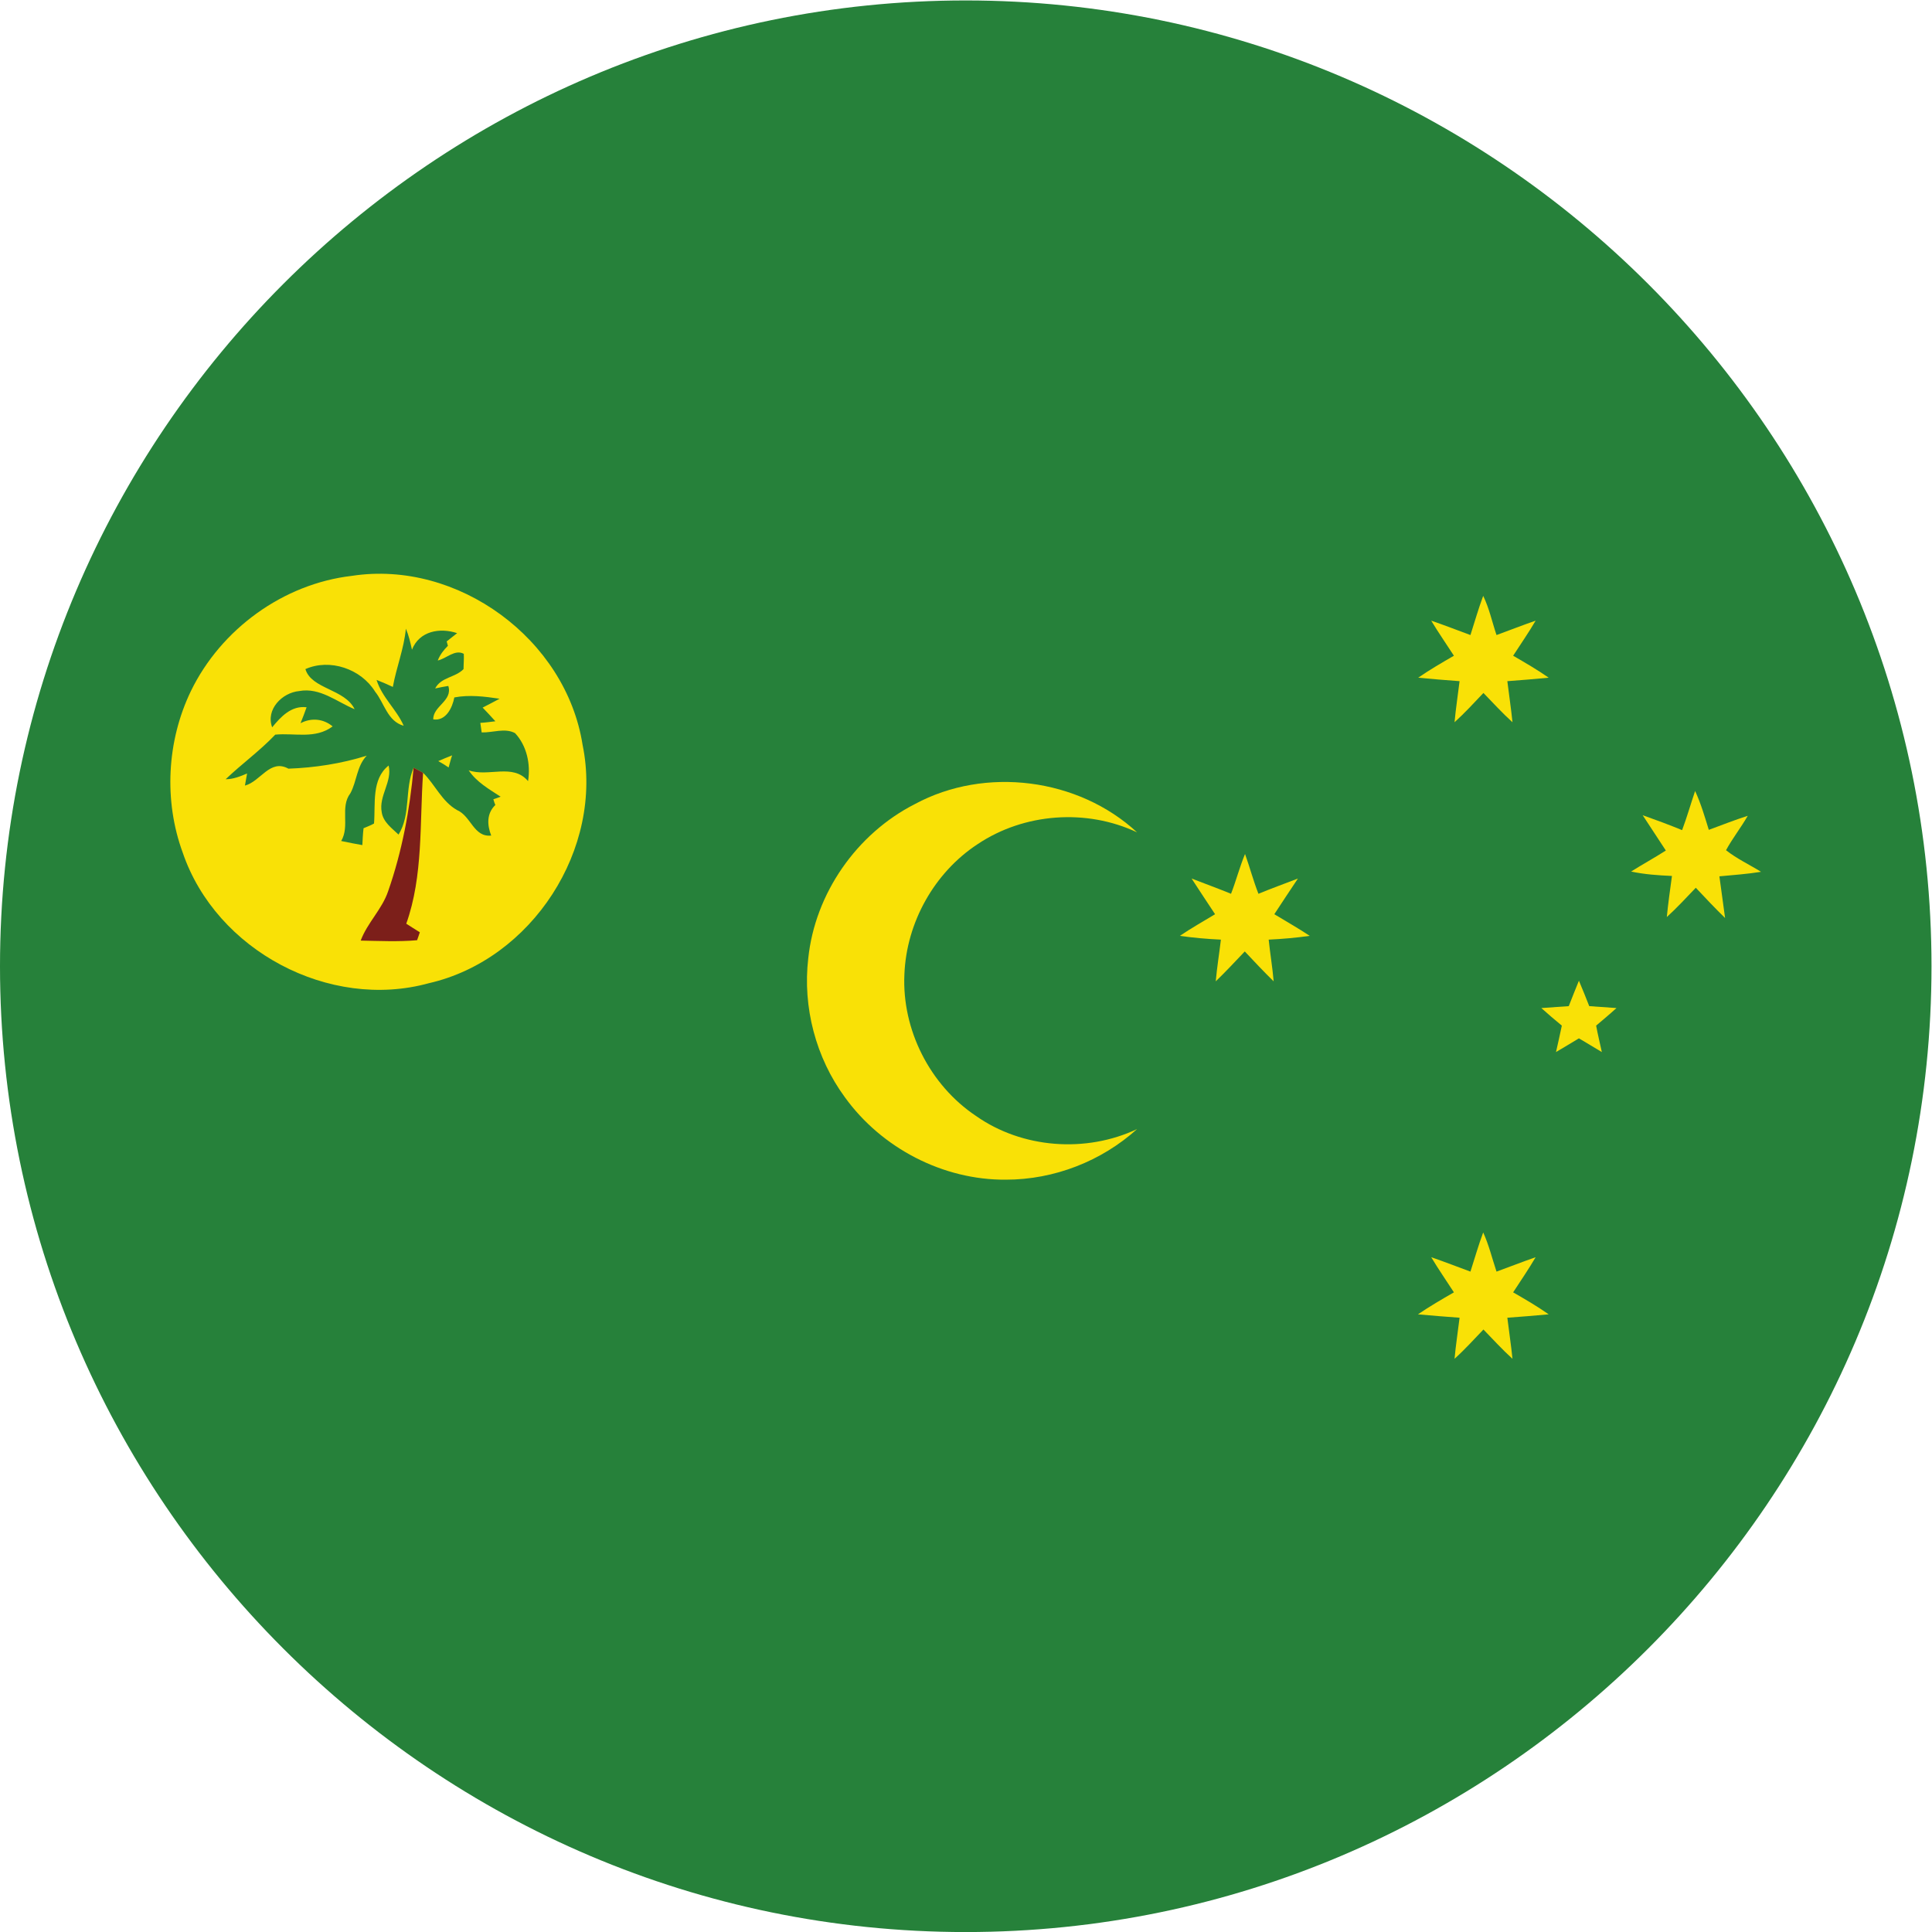 <?xml version="1.0" encoding="UTF-8" standalone="no"?>
<svg
   xmlns:dc="http://purl.org/dc/elements/1.1/"
   xmlns:cc="http://creativecommons.org/ns#"
   xmlns:rdf="http://www.w3.org/1999/02/22-rdf-syntax-ns#"
   xmlns:svg="http://www.w3.org/2000/svg"
   xmlns="http://www.w3.org/2000/svg"
   version="1.1"
   id="svg2"
   xml:space="preserve"
   width="42.667"
   height="42.667"
   viewBox="0 0 42.667 42.667"><defs
     id="defs6" /><g
     id="g10"
     transform="matrix(1.333,0,0,-1.333,0,42.667)"><g
       id="g12"
       transform="scale(0.1)"><path
         d="M 159.988,-0.008 C 248.129,-0.008 320,71.867 320,159.996 320,248.121 248.129,320.008 159.988,320.008 71.852,320.008 0,248.121 0,159.996 0,71.867 71.852,-0.008 159.988,-0.008"
         style="fill:#26813a;fill-opacity:1;fill-rule:evenodd;stroke:none"
         id="path14" /><path
         d="m 58.281,224.676 c 17.57,2.699 35.496,-10.492 38.238,-27.992 3.546,-17.196 -8.383,-35.598 -25.48,-39.496 -16.488,-4.54 -35.23,5.425 -40.758,21.613 -3.164,8.601 -2.652,18.508 1.348,26.793 4.988,10.277 15.328,17.769 26.652,19.082"
         style="fill:#f9e106;fill-opacity:1;fill-rule:nonzero;stroke:none"
         id="path16" /><path
         d="m 245.727,221.363 c 1.003,-2.054 1.476,-4.324 2.207,-6.492 2.171,0.793 4.328,1.641 6.48,2.383 -1.141,-1.957 -2.461,-3.852 -3.726,-5.809 2,-1.16 4,-2.316 5.89,-3.64 -2.25,-0.211 -4.586,-0.414 -6.851,-0.575 0.269,-2.265 0.625,-4.535 0.851,-6.804 -1.691,1.527 -3.219,3.207 -4.812,4.851 -1.567,-1.644 -3.094,-3.324 -4.786,-4.851 0.204,2.269 0.563,4.539 0.833,6.804 -2.309,0.161 -4.579,0.364 -6.852,0.575 1.914,1.324 3.914,2.48 5.914,3.64 -1.262,1.957 -2.586,3.852 -3.758,5.809 2.18,-0.742 4.336,-1.59 6.496,-2.383 0.696,2.168 1.325,4.383 2.114,6.492"
         style="fill:#f9e106;fill-opacity:1;fill-rule:nonzero;stroke:none"
         id="path18" /><path
         d="m 67.242,215.93 c 0.473,-1.106 0.742,-2.274 1.012,-3.485 1.219,3.11 4.633,3.692 7.481,2.739 -0.582,-0.469 -1.145,-0.887 -1.73,-1.368 0.047,-0.16 0.137,-0.527 0.203,-0.726 -0.695,-0.688 -1.32,-1.485 -1.68,-2.434 1.434,0.317 2.832,1.899 4.309,1.106 0.051,-0.844 -0.039,-1.684 -0.039,-2.532 -1.375,-1.425 -3.734,-1.312 -4.703,-3.21 0.742,0.156 1.418,0.312 2.18,0.418 0.766,-2.485 -2.559,-3.333 -2.492,-5.54 2.109,-0.312 3.168,1.954 3.488,3.637 2.469,0.473 5.004,0.16 7.496,-0.215 -0.965,-0.527 -1.91,-1 -2.805,-1.468 0.699,-0.747 1.418,-1.473 2.109,-2.266 -0.856,-0.106 -1.641,-0.215 -2.492,-0.262 0.07,-0.426 0.18,-1.215 0.223,-1.586 1.848,-0.054 3.848,0.785 5.527,-0.113 1.957,-2.098 2.609,-5.164 2.156,-7.953 -2.512,3 -6.578,0.633 -9.836,1.789 1.301,-1.941 3.363,-3.113 5.297,-4.371 -0.312,-0.113 -0.875,-0.328 -1.207,-0.426 0.062,-0.215 0.219,-0.742 0.332,-0.941 -1.476,-1.43 -1.367,-3.328 -0.691,-5.071 -2.902,-0.312 -3.328,3.215 -5.644,4.215 -2.535,1.422 -3.641,4.223 -5.637,6.18 -0.543,0.312 -1.059,0.566 -1.57,0.84 -1.527,-3.539 -0.43,-7.75 -2.5,-11.074 -1.098,1.054 -2.535,2.054 -2.785,3.695 -0.519,2.734 1.777,5.055 1.145,7.746 -2.875,-2.27 -2.156,-6.379 -2.422,-9.602 -0.523,-0.312 -1.141,-0.527 -1.734,-0.785 -0.113,-0.957 -0.152,-1.844 -0.199,-2.797 -1.168,0.211 -2.336,0.426 -3.508,0.68 1.484,2.484 -0.242,5.598 1.527,7.914 1.082,2.008 1.043,4.481 2.703,6.223 -4.164,-1.313 -8.629,-2 -12.969,-2.153 -3.055,1.68 -4.602,-2.117 -7.207,-2.804 0.133,0.687 0.242,1.375 0.355,2.004 -1.121,-0.473 -2.273,-0.95 -3.547,-0.95 2.648,2.532 5.664,4.7 8.215,7.387 3.242,0.313 6.609,-0.785 9.508,1.367 -1.527,1.27 -3.527,1.473 -5.32,0.528 0.355,0.839 0.676,1.742 1.004,2.64 -2.531,0.317 -4.285,-1.586 -5.703,-3.32 -1.098,2.949 1.641,5.746 4.492,6.008 3.441,0.629 6.227,-1.801 9.172,-3.008 -1.641,3.379 -7.172,3.32 -8.156,6.644 4.043,1.797 9.211,0.055 11.551,-3.742 1.527,-1.894 2.039,-4.902 4.734,-5.648 -1.168,2.695 -3.598,4.695 -4.496,7.598 0.898,-0.36 1.801,-0.735 2.695,-1.161 0.594,3.27 1.848,6.328 2.16,9.653"
         style="fill:#26813a;fill-opacity:1;fill-rule:nonzero;stroke:none"
         id="path20" /><path
         d="m 72.609,193.988 c 0.769,0.328 1.484,0.641 2.297,0.953 -0.227,-0.625 -0.379,-1.328 -0.582,-2.011 -0.543,0.371 -1.125,0.742 -1.715,1.058"
         style="fill:#f9e005;fill-opacity:1;fill-rule:nonzero;stroke:none"
         id="path22" /><path
         d="m 68.527,192.887 c 0.512,-0.274 1.027,-0.528 1.57,-0.84 -0.586,-8.336 0.039,-17.043 -2.789,-25 0.719,-0.481 1.527,-0.953 2.246,-1.422 -0.133,-0.43 -0.312,-0.902 -0.453,-1.312 -3.117,-0.278 -6.238,-0.118 -9.344,-0.063 1.105,2.957 3.527,5.172 4.543,8.168 2.309,6.598 3.594,13.504 4.226,20.469"
         style="fill:#7c1f1a;fill-opacity:1;fill-rule:nonzero;stroke:none"
         id="path24" /><path
         d="m 151.586,186.875 c 11.633,6.27 27.055,4.328 36.797,-4.691 -8.379,3.953 -18.711,3.211 -26.422,-1.961 -7.16,-4.692 -11.789,-12.969 -12.125,-21.563 -0.43,-9.172 4.223,-18.355 11.855,-23.457 7.664,-5.394 18.207,-6.18 26.692,-2.18 -5.903,-5.324 -13.742,-8.382 -21.727,-8.382 -10.422,-0.086 -20.617,5.238 -26.687,13.664 -4.805,6.535 -7.008,14.925 -6.063,22.996 1.121,10.758 8.016,20.664 17.68,25.574"
         style="fill:#f9e106;fill-opacity:1;fill-rule:nonzero;stroke:none"
         id="path26" /><path
         d="m 280.836,189.035 c 0.977,-2.113 1.598,-4.273 2.269,-6.437 2.184,0.797 4.274,1.636 6.45,2.324 -1.121,-1.957 -2.535,-3.738 -3.598,-5.699 1.801,-1.422 3.844,-2.364 5.801,-3.578 -2.313,-0.372 -4.582,-0.532 -6.899,-0.747 0.317,-2.261 0.633,-4.578 0.942,-6.906 -1.68,1.645 -3.274,3.324 -4.852,5.012 -1.57,-1.633 -3.117,-3.324 -4.801,-4.852 0.219,2.262 0.54,4.539 0.852,6.809 -2.273,0.098 -4.543,0.254 -6.766,0.73 1.914,1.207 3.864,2.27 5.75,3.481 -1.257,1.953 -2.582,3.906 -3.836,5.851 2.223,-0.789 4.379,-1.585 6.532,-2.472 0.793,2.101 1.422,4.324 2.156,6.484"
         style="fill:#f9e106;fill-opacity:1;fill-rule:nonzero;stroke:none"
         id="path28" /><path
         d="m 203.949,172.004 c 0.844,2.16 1.418,4.422 2.321,6.594 0.793,-2.215 1.375,-4.434 2.222,-6.594 2.16,0.894 4.36,1.687 6.539,2.527 -1.324,-2 -2.644,-3.957 -3.91,-5.91 2,-1.215 3.953,-2.308 5.867,-3.586 -2.226,-0.312 -4.535,-0.523 -6.8,-0.625 0.238,-2.328 0.625,-4.582 0.824,-6.91 -1.617,1.586 -3.215,3.27 -4.785,4.953 -1.598,-1.683 -3.168,-3.367 -4.809,-4.953 0.203,2.328 0.582,4.582 0.852,6.91 -2.266,0.102 -4.606,0.313 -6.801,0.625 1.883,1.278 3.836,2.371 5.836,3.586 -1.301,1.953 -2.582,3.91 -3.887,5.91 2.152,-0.84 4.359,-1.633 6.531,-2.527"
         style="fill:#f9e106;fill-opacity:1;fill-rule:nonzero;stroke:none"
         id="path30" /><path
         d="m 259.902,153.391 c 0.539,1.425 1.121,2.797 1.684,4.214 0.586,-1.417 1.168,-2.789 1.711,-4.214 1.523,-0.11 3.055,-0.215 4.512,-0.317 -1.106,-1.008 -2.243,-1.953 -3.371,-2.91 0.273,-1.48 0.625,-2.894 0.945,-4.379 -1.254,0.738 -2.52,1.524 -3.797,2.27 -1.254,-0.746 -2.516,-1.532 -3.797,-2.27 0.34,1.485 0.652,2.899 0.965,4.379 -1.168,0.957 -2.27,1.902 -3.395,2.91 1.489,0.102 3.016,0.207 4.543,0.317"
         style="fill:#f9e106;fill-opacity:1;fill-rule:nonzero;stroke:none"
         id="path32" /><path
         d="m 245.727,115.902 c 0.941,-2.066 1.476,-4.293 2.207,-6.492 2.171,0.785 4.328,1.641 6.48,2.383 -1.141,-1.957 -2.461,-3.867 -3.726,-5.82 2,-1.149 4,-2.317 5.89,-3.641 -2.25,-0.203 -4.586,-0.406 -6.851,-0.562 0.269,-2.266 0.625,-4.536 0.851,-6.805 -1.691,1.527 -3.219,3.215 -4.812,4.852 -1.567,-1.637 -3.094,-3.324 -4.786,-4.852 0.204,2.27 0.563,4.539 0.833,6.805 -2.309,0.156 -4.579,0.359 -6.899,0.562 1.961,1.324 3.961,2.492 5.961,3.641 -1.262,1.953 -2.586,3.863 -3.758,5.82 2.18,-0.742 4.336,-1.598 6.496,-2.383 0.696,2.153 1.325,4.383 2.114,6.492"
         style="fill:#f9e106;fill-opacity:1;fill-rule:nonzero;stroke:none"
         id="path34" /></g></g></svg>
